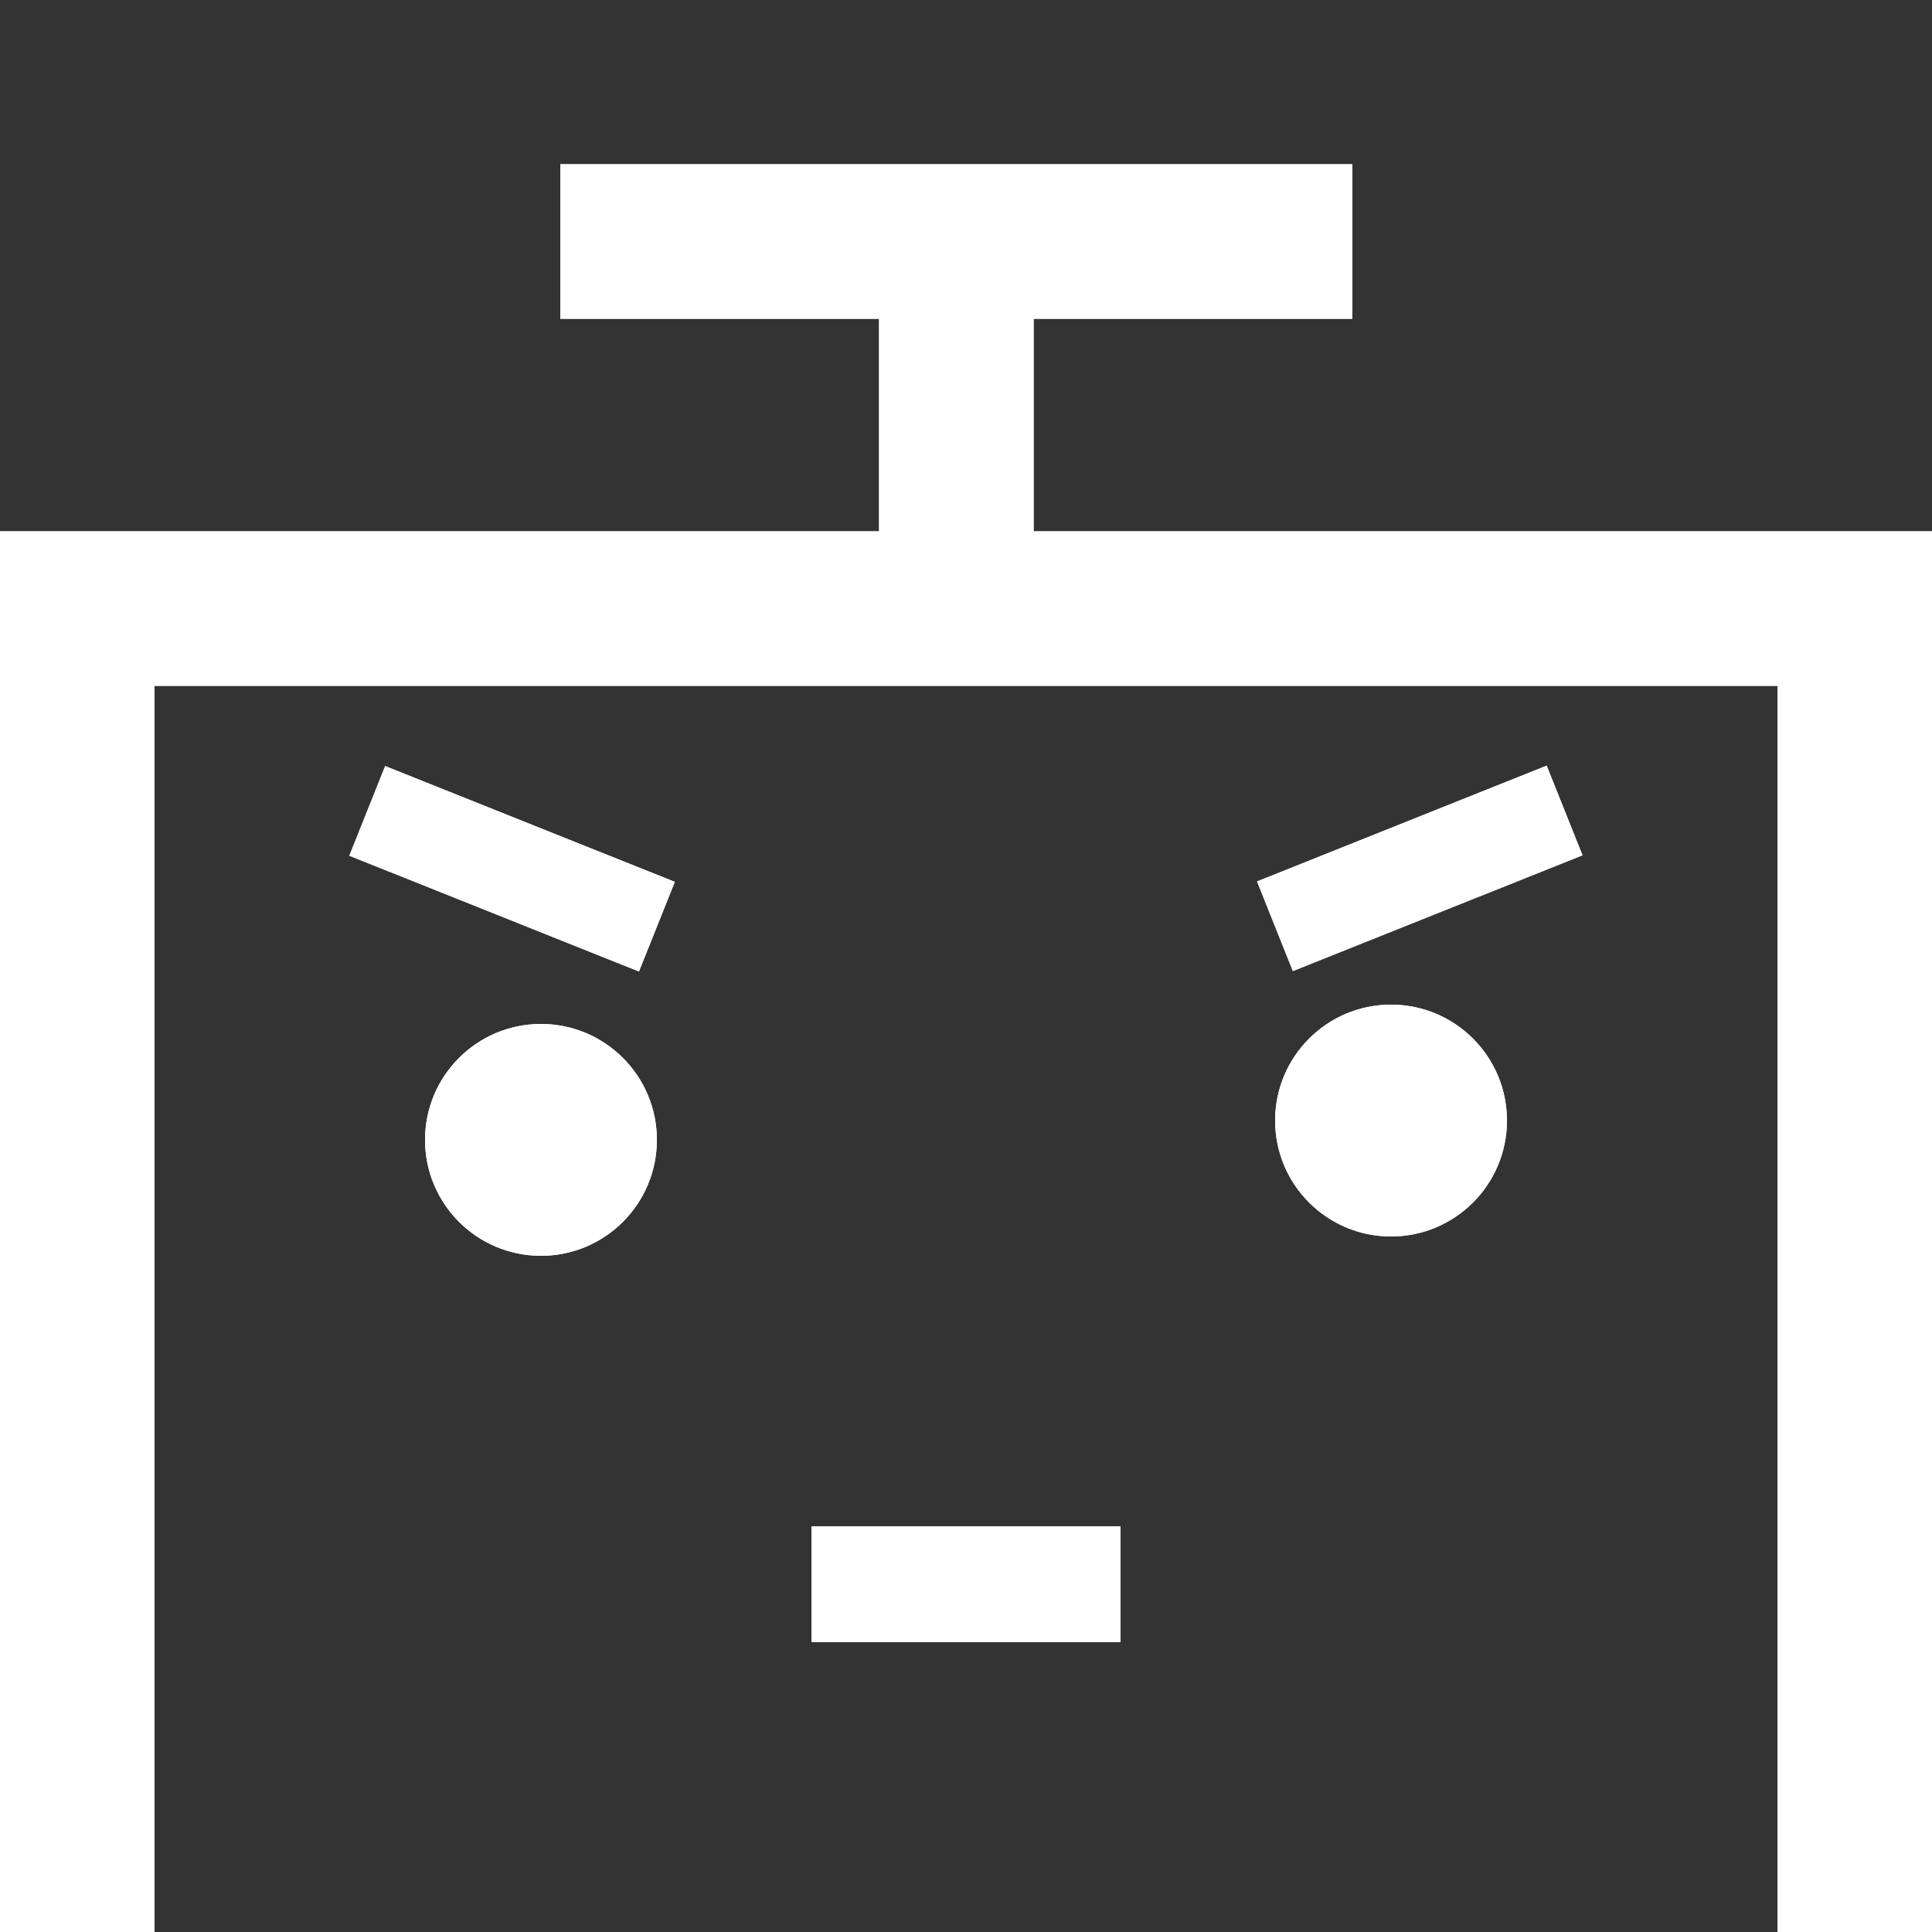<svg height='100px' width='100px'  fill="#FFFFFF" xmlns="http://www.w3.org/2000/svg" xmlns:xlink="http://www.w3.org/1999/xlink" version="1.1" x="0px" y="0px" viewBox="0 0 100 100" enable-background="new 0 0 100 100" xml:space="preserve"><rect x="0" y="0" width="100" height="100" fill="#333333" stroke="none"/><polygon points="53.5,27.5 53.5,16.5 70,16.5 70,8.5 29,8.5 29,16.5 45.5,16.5 45.5,27.5 0,27.5 0,100 8,100 8,35.5 92,35.5 92,100   100,100 100,27.5 "></polygon><circle cx="72" cy="58" r="6"></circle><circle cx="28" cy="59" r="6"></circle><rect x="42" y="79" width="16" height="6"></rect><rect x="71" y="36.922" transform="matrix(0.371 0.928 -0.928 0.371 87.978 -39.957)" width="5" height="16.155"></rect><rect x="18.422" y="42.5" transform="matrix(0.928 0.371 -0.371 0.928 18.608 -6.623)" width="16.155" height="5"></rect><polygon points="53.5,27.5 53.5,16.5 70,16.5 70,8.5 29,8.5 29,16.5 45.5,16.5 45.5,27.5 0,27.5 0,100 8,100 8,35.5 92,35.5 92,100   100,100 100,27.5 "></polygon><circle cx="72" cy="58" r="6"></circle><circle cx="28" cy="59" r="6"></circle><rect x="71" y="36.922" transform="matrix(0.371 0.928 -0.928 0.371 87.978 -39.957)" width="5" height="16.155"></rect><rect x="18.422" y="42.5" transform="matrix(0.928 0.371 -0.371 0.928 18.608 -6.623)" width="16.155" height="5"></rect></svg>